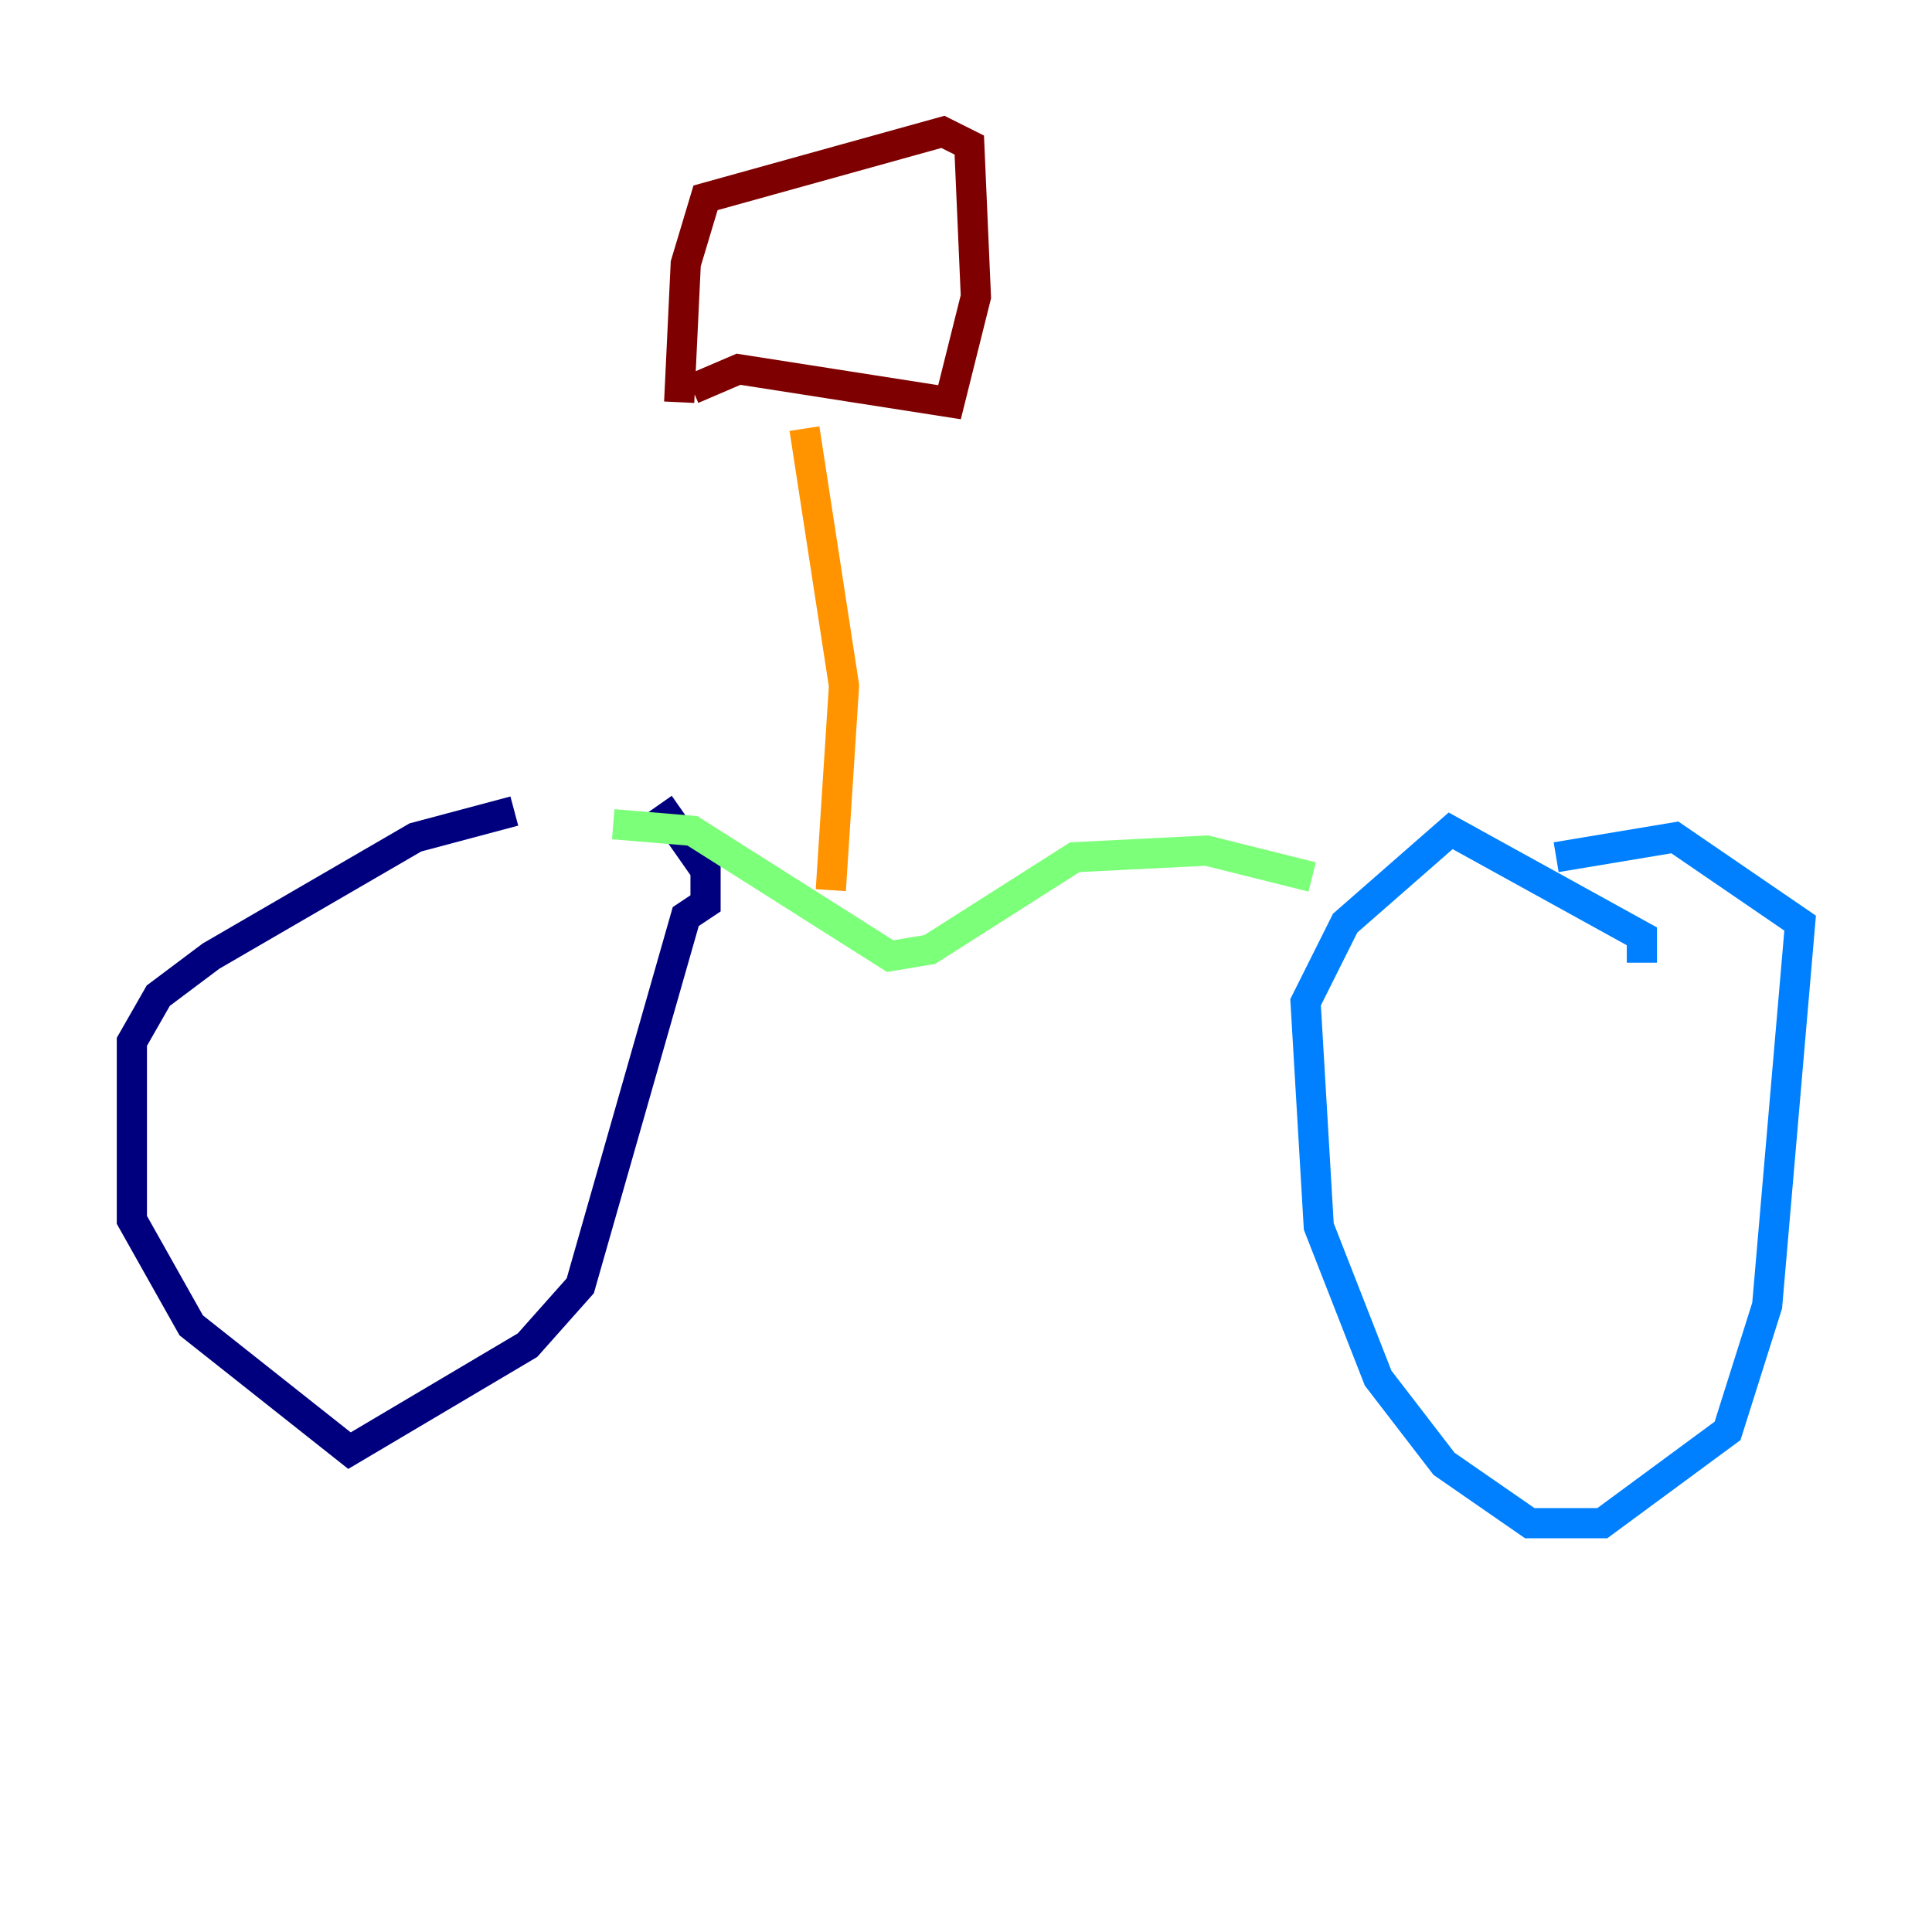 <?xml version="1.0" encoding="utf-8" ?>
<svg baseProfile="tiny" height="128" version="1.2" viewBox="0,0,128,128" width="128" xmlns="http://www.w3.org/2000/svg" xmlns:ev="http://www.w3.org/2001/xml-events" xmlns:xlink="http://www.w3.org/1999/xlink"><defs /><polyline fill="none" points="34.075,53.734 27.522,55.481 13.979,63.345 10.485,65.966 8.737,69.024 8.737,80.819 12.669,87.809 23.154,96.109 34.949,89.12 38.444,85.188 45.433,60.724 46.744,59.85 46.744,57.666 43.686,53.297" stroke="#00007f" stroke-width="2" /><polyline fill="none" points="108.778,63.782 108.778,62.034 96.109,55.044 89.12,61.16 86.498,66.403 87.372,81.256 91.304,91.304 95.672,96.983 101.352,100.915 106.157,100.915 114.457,94.799 117.079,86.498 119.263,61.16 110.963,55.481 103.099,56.792" stroke="#0080ff" stroke-width="2" /><polyline fill="none" points="40.628,54.608 45.87,55.044 58.976,63.345 61.597,62.908 71.208,56.792 79.945,56.355 86.935,58.102" stroke="#7cff79" stroke-width="2" /><polyline fill="none" points="55.044,58.976 55.918,45.433 53.297,28.396" stroke="#ff9400" stroke-width="2" /><polyline fill="none" points="45.87,25.775 48.928,24.464 62.908,26.648 64.655,19.659 64.218,9.611 62.471,8.737 46.744,13.106 45.433,17.474 44.997,26.648" stroke="#7f0000" stroke-width="2" /></svg>